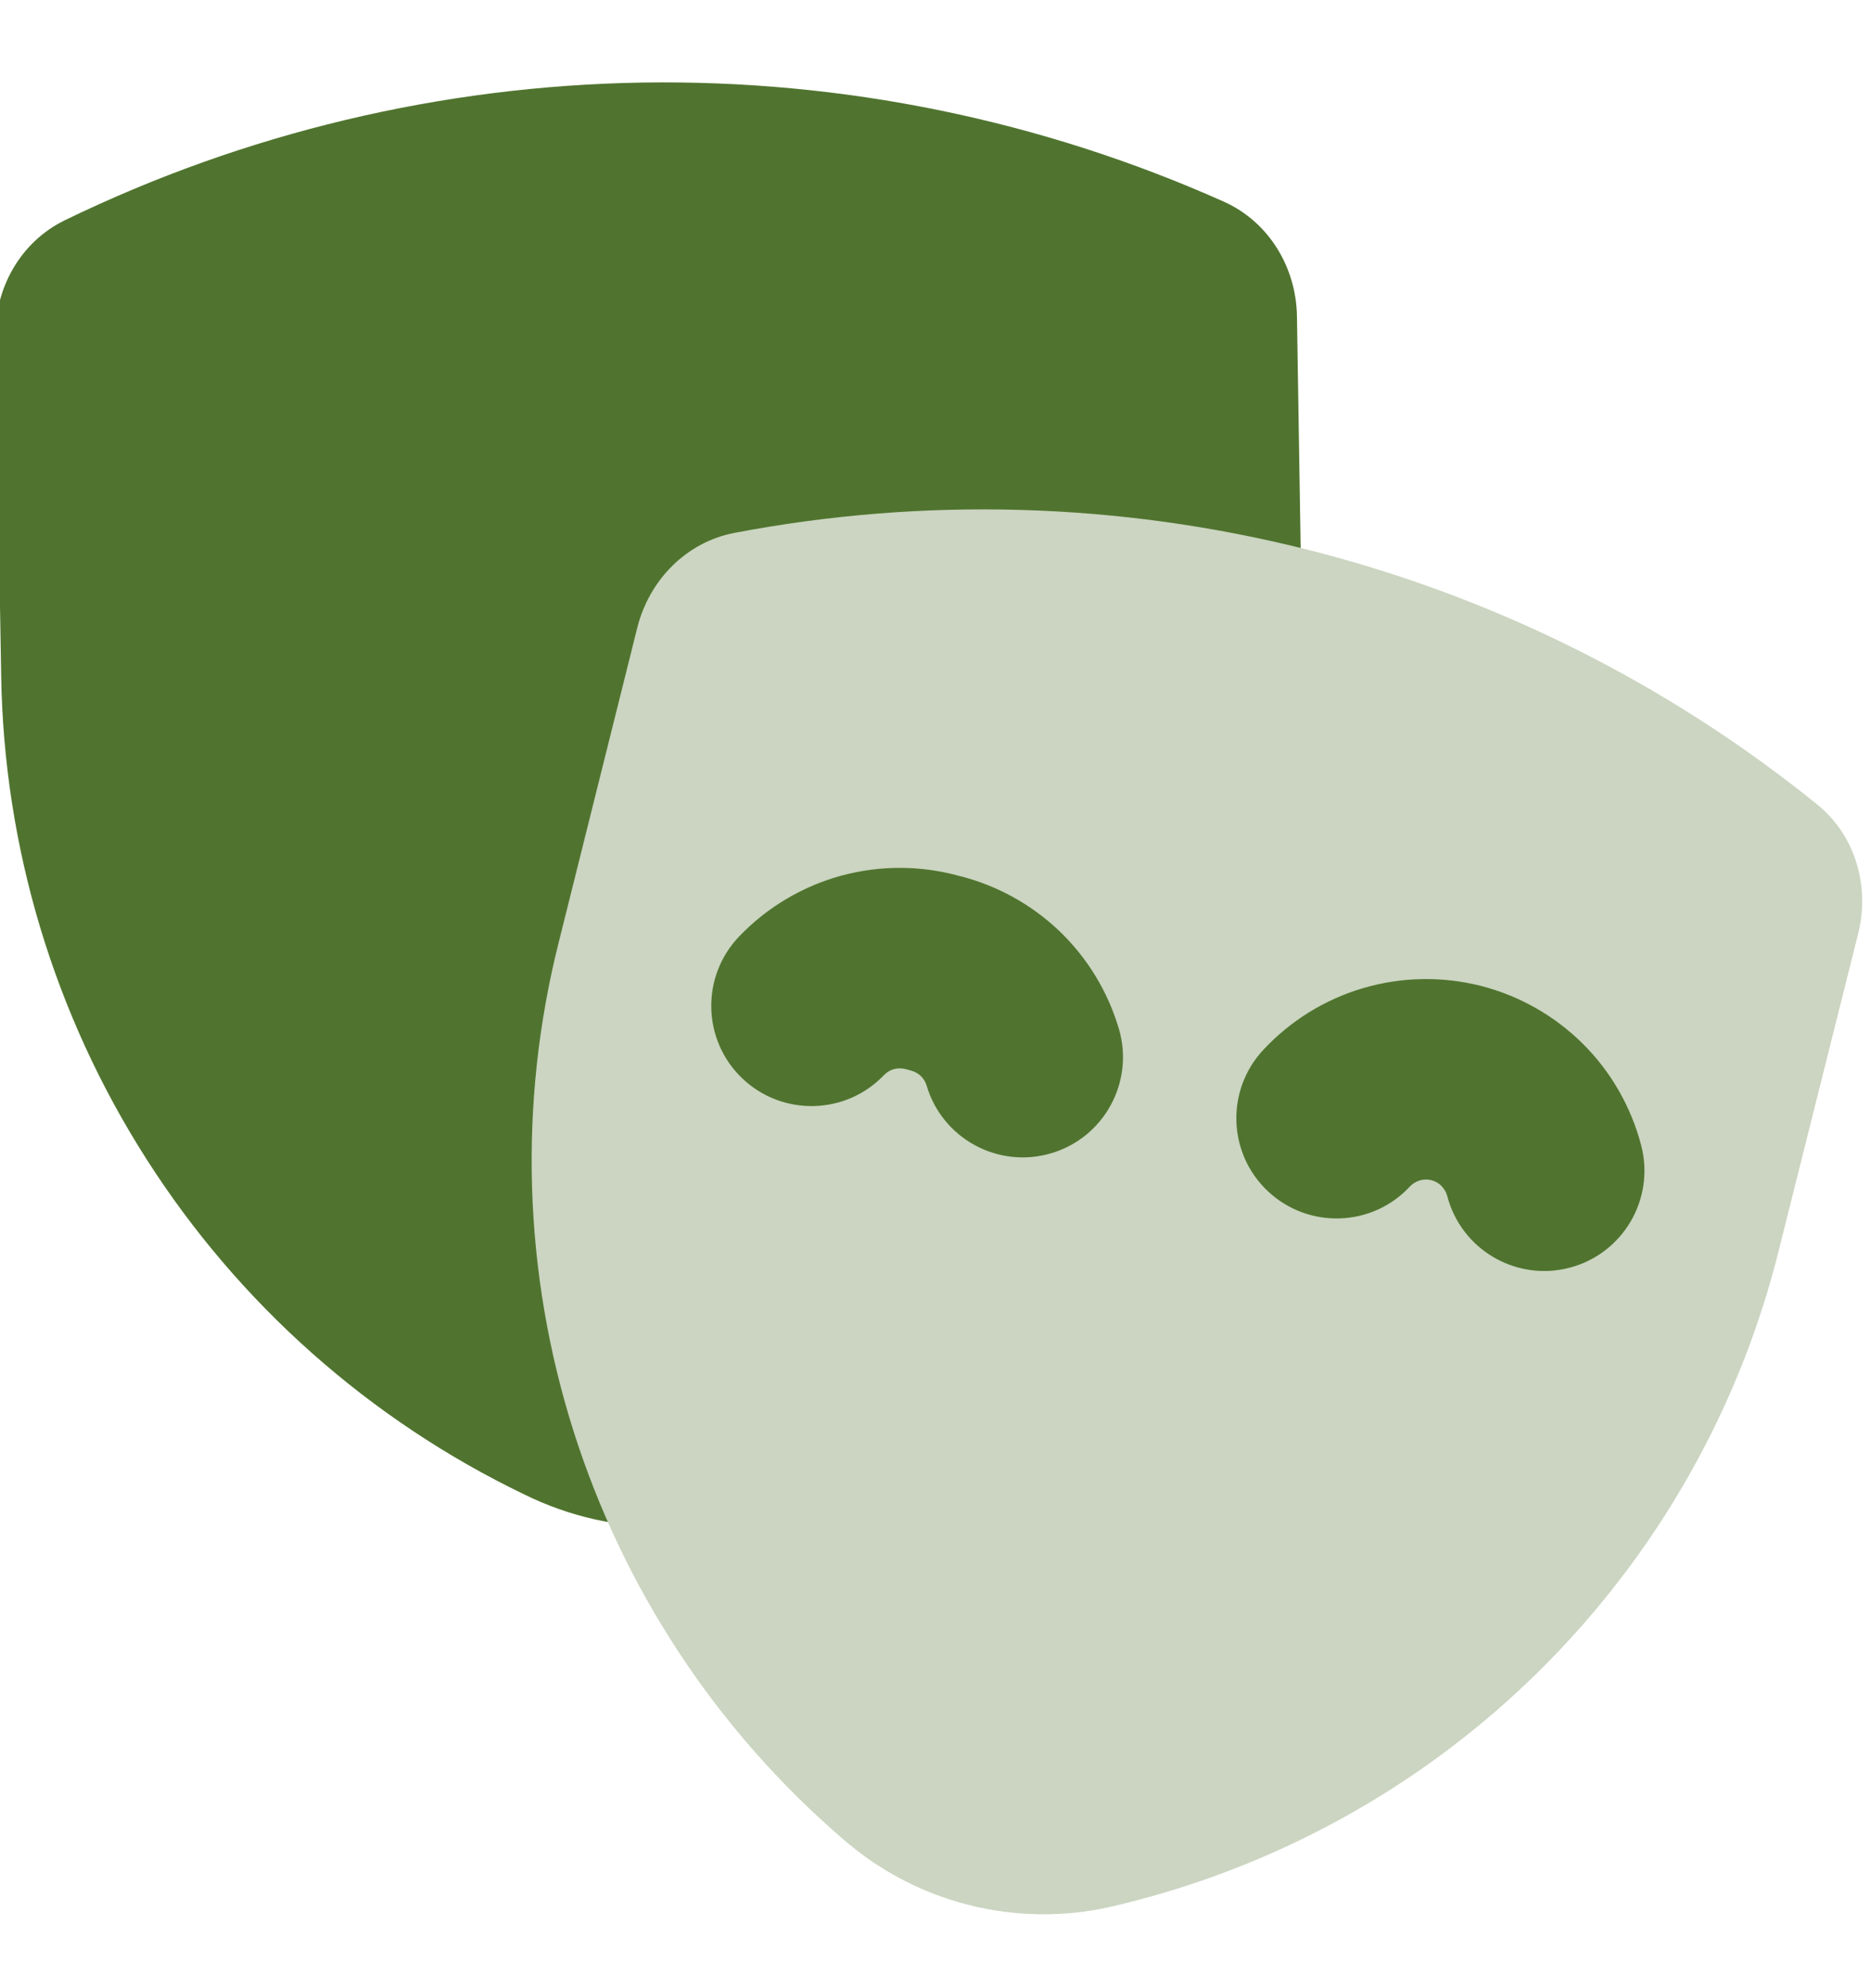 <svg width="16" height="17" viewBox="0 0 16 17" fill="none" xmlns="http://www.w3.org/2000/svg">
<g clip-path="url(#clip0_531_9083)">
<path d="M6.932 12.748C6.555 12.946 6.136 13.052 5.71 13.057C5.284 13.062 4.863 12.966 4.481 12.777C3.159 12.14 2.041 11.147 1.252 9.91C0.462 8.673 0.032 7.241 0.01 5.774L-0.039 2.882C-0.046 2.461 0.177 2.067 0.555 1.883C2.093 1.136 3.778 0.734 5.492 0.706C7.207 0.679 8.904 1.027 10.465 1.724C10.849 1.896 11.084 2.283 11.091 2.703L11.137 5.583C11.168 7.05 10.791 8.496 10.049 9.761C9.306 11.026 8.228 12.06 6.932 12.748Z" fill="#50742F"/>
<path d="M9.498 16.304C9.096 16.395 8.679 16.389 8.279 16.287C7.88 16.185 7.51 15.99 7.201 15.718C6.126 14.791 5.331 13.585 4.903 12.232C4.475 10.879 4.431 9.433 4.778 8.057L5.45 5.366C5.553 4.958 5.87 4.634 6.283 4.556C7.899 4.248 9.566 4.295 11.166 4.696C12.768 5.098 14.259 5.843 15.539 6.878C15.866 7.142 15.992 7.577 15.89 7.984L15.218 10.665C14.88 12.042 14.166 13.298 13.156 14.294C12.147 15.29 10.88 15.985 9.498 16.304Z" fill="#CBD5C1"/>
<path fill-rule="evenodd" clip-rule="evenodd" d="M7.646 9.141C7.679 9.133 7.713 9.133 7.746 9.142C7.76 9.146 7.774 9.15 7.787 9.153C7.82 9.161 7.849 9.177 7.873 9.199C7.897 9.222 7.915 9.251 7.924 9.282C8.058 9.736 8.535 9.995 8.989 9.861C9.443 9.727 9.702 9.25 9.568 8.796C9.473 8.475 9.295 8.184 9.051 7.953C8.812 7.728 8.519 7.568 8.201 7.489C7.873 7.399 7.527 7.398 7.199 7.486C6.864 7.577 6.56 7.757 6.32 8.008C5.993 8.351 6.005 8.893 6.347 9.22C6.689 9.547 7.232 9.535 7.559 9.193C7.583 9.168 7.613 9.15 7.646 9.141ZM12.142 10.093C12.174 10.084 12.208 10.083 12.24 10.091C12.273 10.1 12.303 10.116 12.326 10.14C12.35 10.164 12.367 10.193 12.376 10.226C12.495 10.684 12.963 10.959 13.421 10.84C13.879 10.721 14.154 10.253 14.035 9.795C13.949 9.465 13.777 9.164 13.535 8.924C13.293 8.684 12.991 8.513 12.661 8.429C12.33 8.346 11.983 8.353 11.657 8.449C11.33 8.545 11.035 8.728 10.803 8.977C10.48 9.324 10.499 9.866 10.846 10.189C11.193 10.511 11.735 10.492 12.057 10.145C12.08 10.121 12.109 10.103 12.142 10.093Z" fill="#50742F"/>
</g>
<defs>
<clipPath id="clip0_531_9083">
<rect width="16" height="16" fill="white" transform="translate(0 0.5)"/>
</clipPath>
</defs>
</svg>
